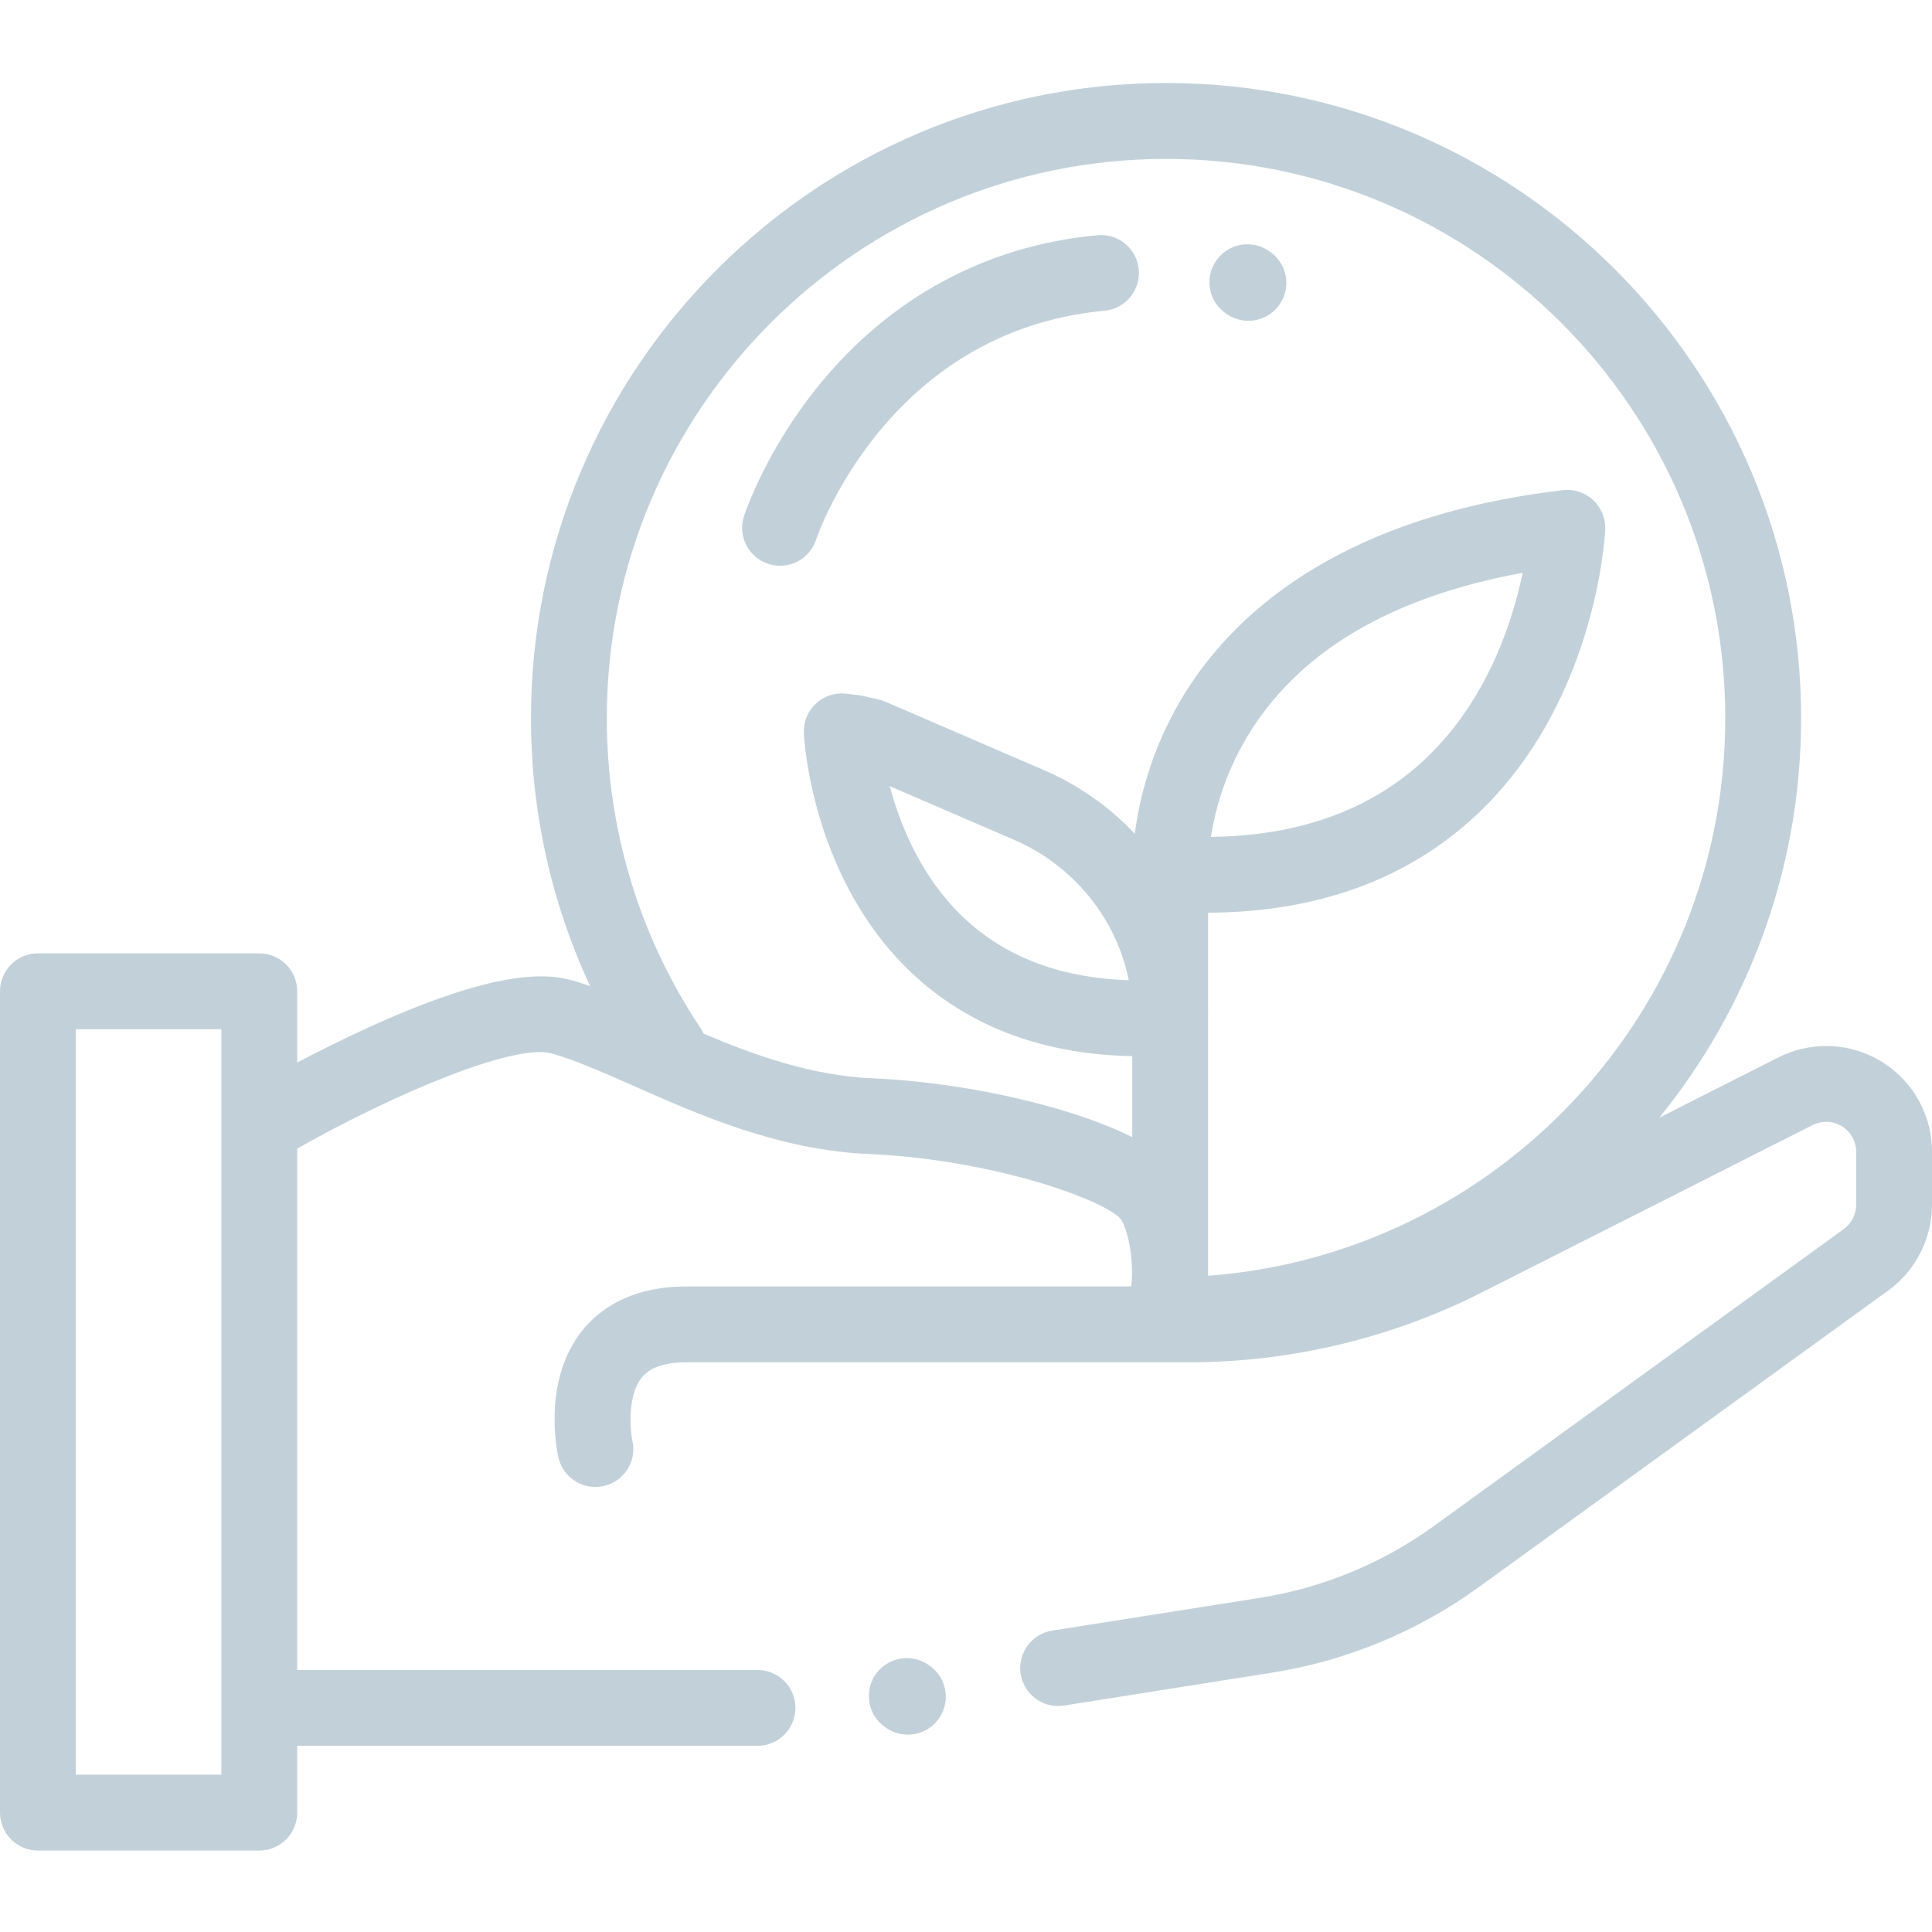 <svg width="24" height="24" viewBox="0 0 24 24" fill="none" xmlns="http://www.w3.org/2000/svg">
<g clip-path="url(#clip0)">
<path d="M23.3 13.146C22.924 12.947 22.472 12.943 22.092 13.135L20.613 13.884C21.713 12.527 22.374 10.8 22.374 8.921C22.374 4.57 18.835 1.031 14.485 1.031C10.135 1.031 6.596 4.57 6.596 8.921C6.596 10.082 6.848 11.213 7.331 12.25C7.259 12.225 7.187 12.201 7.117 12.181C6.781 12.085 6.149 12.042 4.539 12.781C4.229 12.924 3.938 13.07 3.692 13.199V12.314C3.692 12.054 3.482 11.843 3.221 11.843H0.471C0.211 11.843 0 12.054 0 12.314V22.517C0 22.777 0.211 22.988 0.471 22.988H3.221C3.482 22.988 3.692 22.777 3.692 22.517V21.687H9.41C9.67 21.687 9.881 21.476 9.881 21.216C9.881 20.956 9.67 20.745 9.41 20.745H3.692V14.268C4.912 13.578 6.4 12.956 6.856 13.087C7.152 13.171 7.505 13.328 7.879 13.493C8.681 13.848 9.68 14.289 10.797 14.336C12.314 14.401 13.731 14.903 13.931 15.153C14.047 15.362 14.083 15.764 14.052 15.981H8.525C7.82 15.981 7.435 16.278 7.235 16.526C6.741 17.142 6.914 18.005 6.936 18.102C6.992 18.355 7.244 18.517 7.498 18.46C7.752 18.404 7.913 18.154 7.856 17.9C7.828 17.767 7.79 17.338 7.972 17.114C8.01 17.067 8.126 16.923 8.525 16.923H14.285C14.286 16.923 14.287 16.924 14.287 16.924C14.288 16.924 14.289 16.923 14.289 16.923H14.773C16.029 16.923 17.284 16.624 18.404 16.057L22.517 13.976C22.625 13.921 22.753 13.922 22.86 13.979C22.982 14.044 23.058 14.17 23.058 14.308V14.966C23.058 15.085 23 15.198 22.904 15.268L17.813 18.956C17.175 19.419 16.425 19.728 15.645 19.85L13.071 20.256C12.814 20.297 12.638 20.538 12.679 20.795C12.716 21.027 12.916 21.193 13.143 21.193C13.168 21.193 13.193 21.191 13.218 21.187L15.791 20.78C16.717 20.636 17.607 20.269 18.366 19.719L23.457 16.031C23.797 15.784 24 15.386 24 14.966V14.308C24 13.82 23.732 13.375 23.3 13.146ZM2.75 22.046H0.942V12.785H2.75V22.046ZM13.191 13.791C12.461 13.572 11.603 13.428 10.837 13.395C10.089 13.363 9.385 13.113 8.741 12.841C8.73 12.818 8.719 12.796 8.705 12.775C7.941 11.633 7.538 10.3 7.538 8.921C7.538 5.09 10.654 1.974 14.485 1.974C18.316 1.974 21.432 5.09 21.432 8.921C21.432 12.575 18.595 15.58 15.007 15.848V12.648C15.008 12.625 15.009 12.583 15.007 12.524V11.338C16.327 11.332 17.422 10.947 18.268 10.19C19.821 8.799 19.936 6.669 19.941 6.579C19.947 6.44 19.892 6.307 19.791 6.212C19.69 6.118 19.552 6.073 19.415 6.089C16.567 6.424 15.262 7.69 14.67 8.692C14.293 9.33 14.15 9.943 14.097 10.357C13.784 10.026 13.403 9.754 12.971 9.568L10.995 8.715C10.966 8.703 10.936 8.693 10.905 8.687C10.839 8.673 10.808 8.665 10.787 8.66C10.711 8.641 10.681 8.637 10.511 8.617C10.374 8.601 10.237 8.646 10.135 8.74C10.034 8.834 9.98 8.968 9.986 9.106C9.989 9.182 10.086 10.978 11.396 12.151C12.094 12.775 12.99 13.099 14.065 13.12V14.126C13.828 14.007 13.537 13.895 13.191 13.791ZM15.043 10.396C15.091 10.084 15.207 9.636 15.481 9.172C16.11 8.107 17.264 7.417 18.915 7.116C18.784 7.745 18.456 8.758 17.64 9.488C16.98 10.079 16.108 10.383 15.043 10.396ZM14.022 12.177C13.208 12.15 12.54 11.908 12.031 11.454C11.466 10.951 11.188 10.272 11.053 9.766L12.598 10.433C13.335 10.751 13.868 11.409 14.022 12.177Z" fill="#C2D1D9"/>
<path d="M11.534 20.682L11.521 20.673C11.302 20.532 11.011 20.594 10.869 20.812C10.728 21.031 10.79 21.323 11.008 21.464L11.021 21.473C11.101 21.524 11.189 21.548 11.277 21.548C11.432 21.548 11.583 21.473 11.673 21.333C11.815 21.115 11.752 20.823 11.534 20.682Z" fill="#C2D1D9"/>
<path d="M10.138 6.703C10.147 6.677 11.011 4.111 13.721 3.86C13.98 3.836 14.17 3.606 14.146 3.347C14.122 3.088 13.894 2.898 13.633 2.922C12.258 3.049 11.062 3.693 10.175 4.783C9.511 5.598 9.253 6.379 9.242 6.411C9.162 6.659 9.297 6.925 9.545 7.005C9.593 7.021 9.642 7.028 9.691 7.028C9.889 7.028 10.074 6.902 10.138 6.703Z" fill="#C2D1D9"/>
<path d="M15.239 3.901L15.252 3.909C15.331 3.961 15.42 3.985 15.508 3.985C15.662 3.985 15.813 3.909 15.904 3.77C16.045 3.552 15.983 3.26 15.764 3.119L15.752 3.11C15.533 2.969 15.241 3.031 15.1 3.25C14.958 3.468 15.021 3.76 15.239 3.901Z" fill="#C2D1D9"/>
</g>
<defs>
<clipPath id="clip0">
<rect width="24" height="24" fill="white"/>
</clipPath>
</defs>
</svg>
